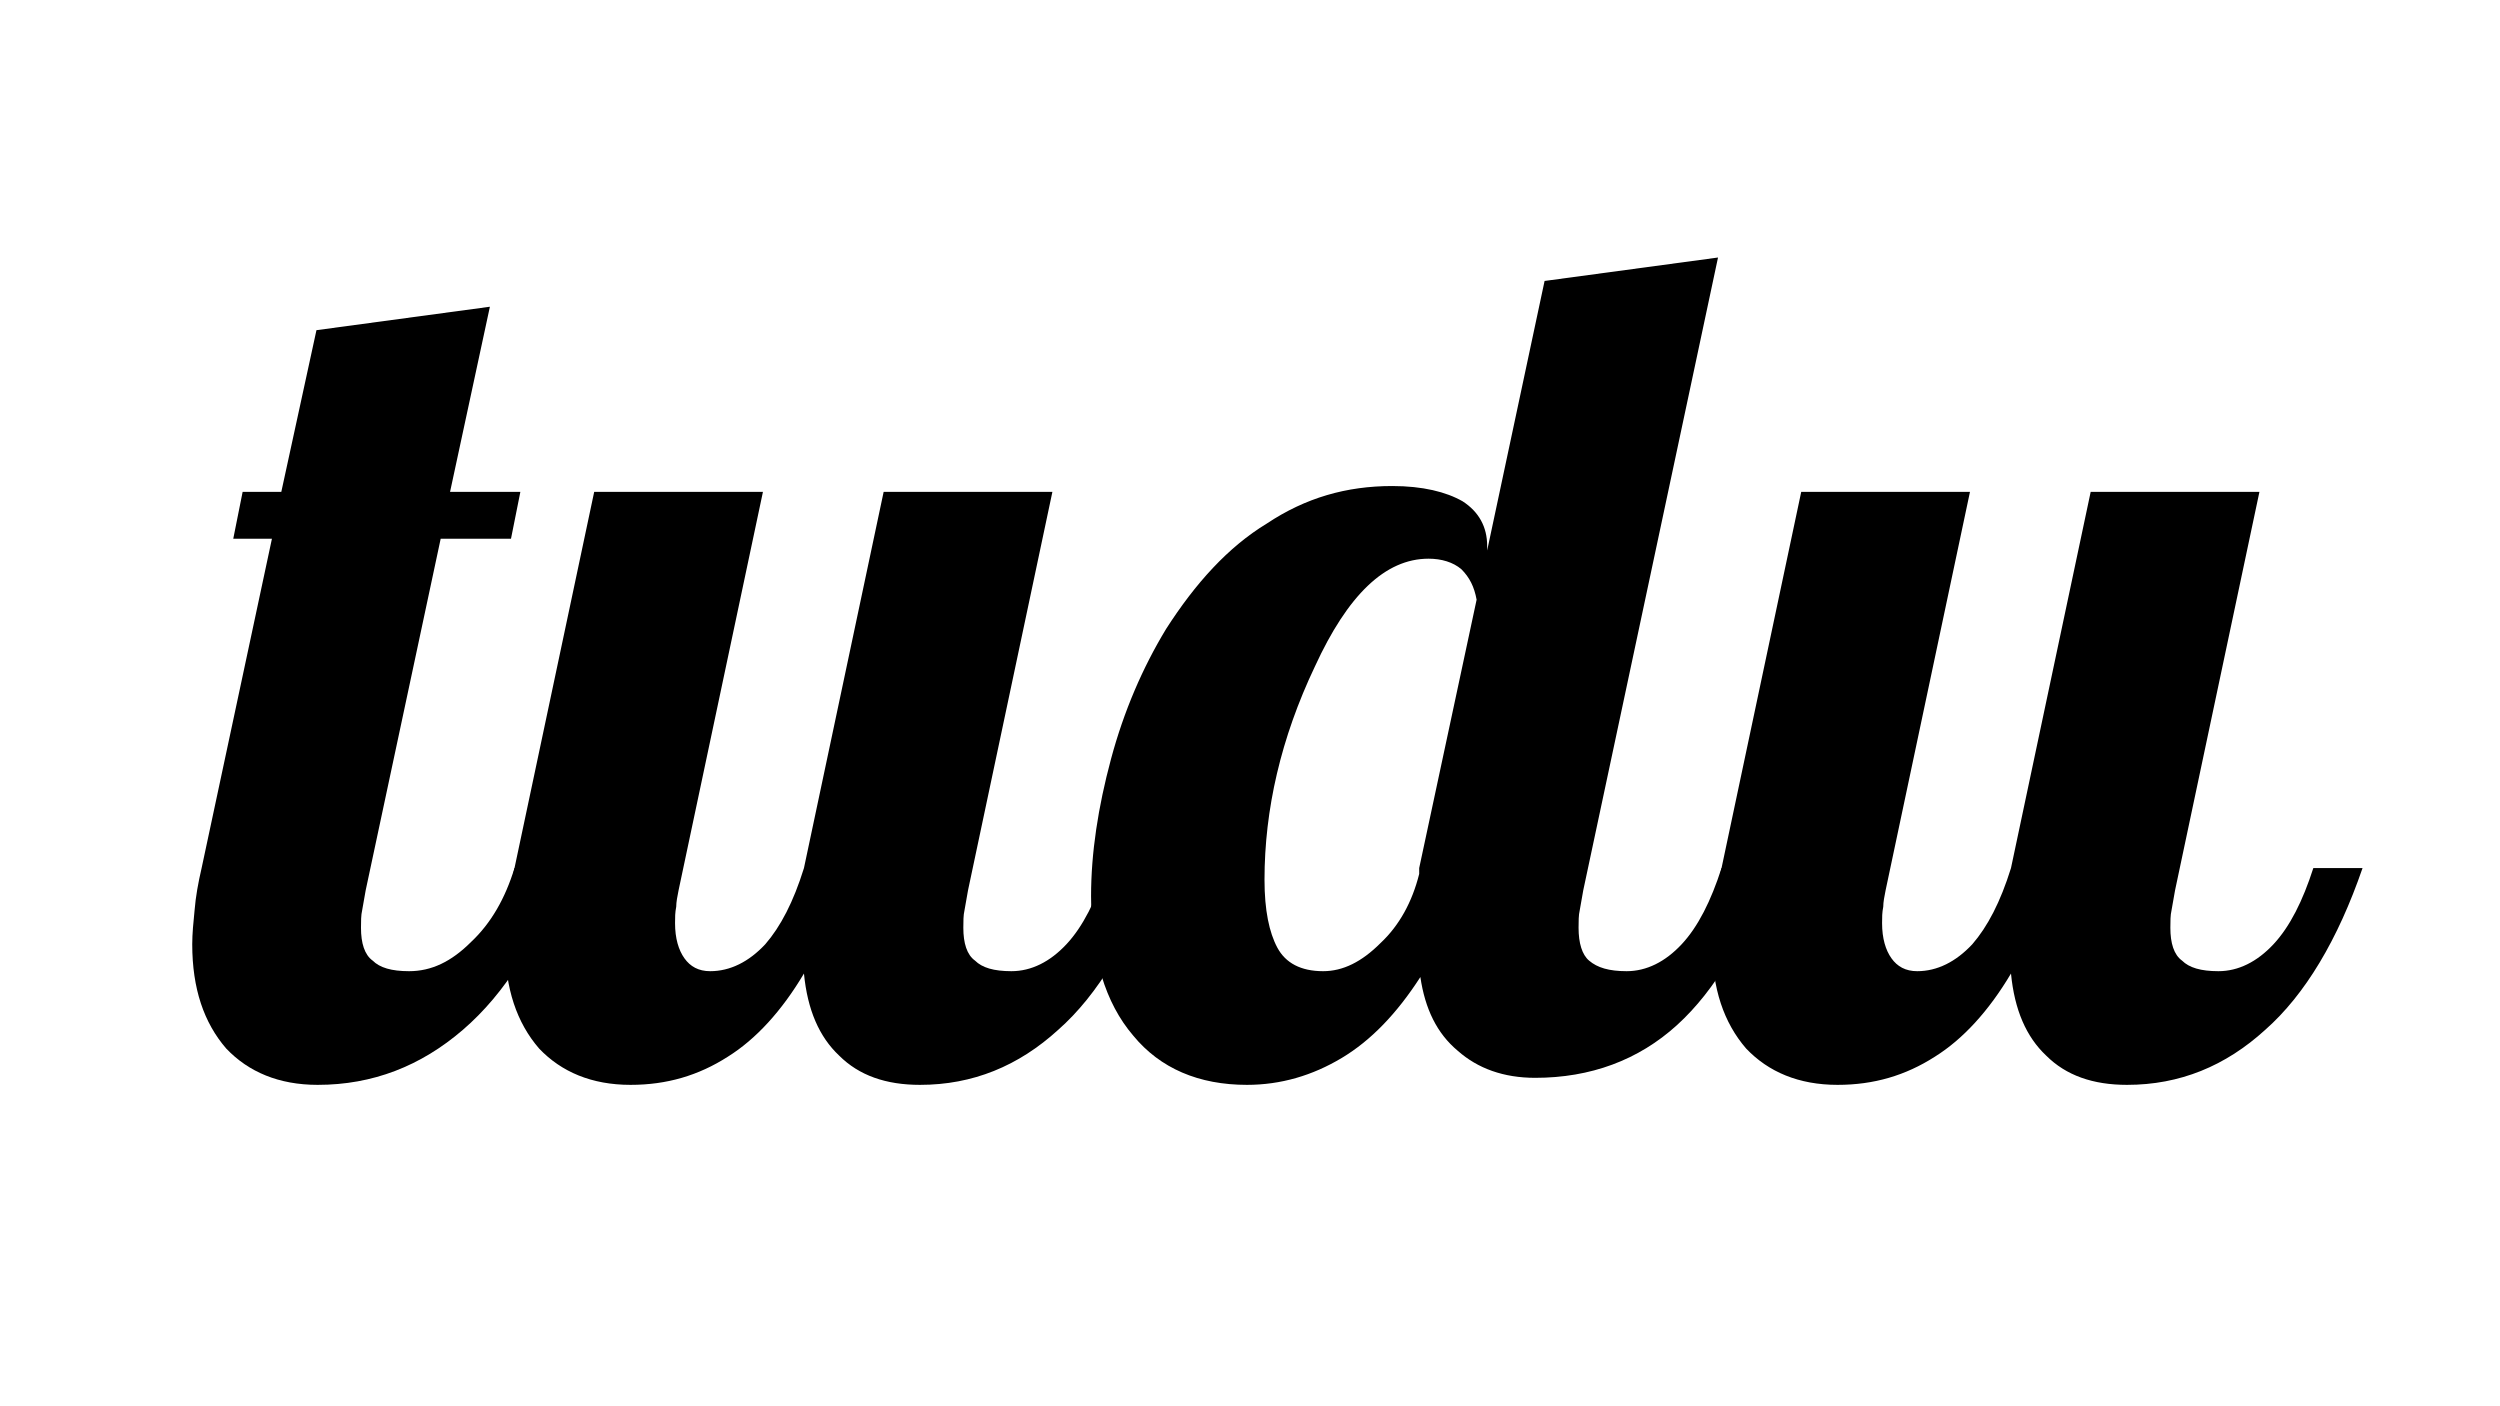 <?xml version="1.0" encoding="UTF-8" standalone="no"?>
<!DOCTYPE svg PUBLIC "-//W3C//DTD SVG 1.1//EN" "http://www.w3.org/Graphics/SVG/1.1/DTD/svg11.dtd">
<svg width="100%" height="100%" viewBox="0 0 1920 1080" version="1.1" xmlns="http://www.w3.org/2000/svg" xmlns:xlink="http://www.w3.org/1999/xlink" xml:space="preserve" xmlns:serif="http://www.serif.com/" style="fill-rule:evenodd;clip-rule:evenodd;stroke-linejoin:round;stroke-miterlimit:2;">
    <g transform="matrix(1,0,0,1,-509.352,513.59)">
        <g transform="matrix(900,0,0,900,664.192,314.182)">
            <path d="M0.035,-0.5L0.068,-0.5L0.098,-0.638L0.246,-0.658L0.212,-0.5L0.272,-0.5L0.264,-0.46L0.204,-0.46L0.14,-0.16C0.139,-0.154 0.138,-0.149 0.137,-0.143C0.136,-0.139 0.136,-0.133 0.136,-0.128C0.136,-0.115 0.139,-0.105 0.146,-0.1C0.152,-0.094 0.162,-0.091 0.177,-0.091C0.196,-0.091 0.213,-0.099 0.23,-0.116C0.247,-0.132 0.259,-0.153 0.267,-0.179L0.309,-0.179C0.288,-0.118 0.259,-0.072 0.223,-0.041C0.187,-0.01 0.146,0.006 0.099,0.006C0.066,0.006 0.04,-0.005 0.021,-0.025C0.002,-0.047 -0.008,-0.076 -0.008,-0.114C-0.008,-0.123 -0.007,-0.133 -0.006,-0.143C-0.005,-0.155 -0.003,-0.166 0,-0.179L0.06,-0.46L0.027,-0.46L0.035,-0.5Z" style="fill-rule:nonzero;"/>
        </g>
        <g transform="matrix(900,0,0,900,904.492,314.182)">
            <path d="M0.167,-0.091C0.184,-0.091 0.2,-0.099 0.214,-0.114C0.227,-0.129 0.238,-0.15 0.247,-0.179L0.315,-0.5L0.459,-0.5L0.387,-0.16C0.386,-0.154 0.385,-0.149 0.384,-0.143C0.383,-0.139 0.383,-0.133 0.383,-0.128C0.383,-0.115 0.386,-0.105 0.393,-0.1C0.399,-0.094 0.409,-0.091 0.424,-0.091C0.441,-0.091 0.457,-0.099 0.471,-0.114C0.485,-0.129 0.496,-0.151 0.505,-0.179L0.547,-0.179C0.526,-0.118 0.498,-0.071 0.464,-0.041C0.43,-0.01 0.391,0.006 0.346,0.006C0.317,0.006 0.294,-0.002 0.277,-0.019C0.26,-0.035 0.25,-0.058 0.247,-0.089C0.228,-0.057 0.206,-0.033 0.182,-0.018C0.157,-0.002 0.13,0.006 0.099,0.006C0.066,0.006 0.04,-0.005 0.021,-0.025C0.002,-0.047 -0.008,-0.076 -0.008,-0.114C-0.008,-0.123 -0.007,-0.133 -0.006,-0.143C-0.005,-0.155 -0.003,-0.166 0,-0.179L0.068,-0.5L0.212,-0.5L0.14,-0.16C0.139,-0.155 0.138,-0.15 0.138,-0.146C0.137,-0.141 0.137,-0.137 0.137,-0.132C0.137,-0.119 0.14,-0.109 0.145,-0.102C0.15,-0.095 0.157,-0.091 0.167,-0.091Z" style="fill-rule:nonzero;"/>
        </g>
        <g transform="matrix(900,0,0,900,1358.99,314.182)">
            <path d="M0.135,-0.169C0.135,-0.143 0.139,-0.124 0.146,-0.111C0.153,-0.098 0.166,-0.091 0.185,-0.091C0.202,-0.091 0.218,-0.099 0.234,-0.115C0.25,-0.13 0.261,-0.15 0.267,-0.174L0.267,-0.179L0.316,-0.408C0.314,-0.419 0.31,-0.427 0.303,-0.434C0.296,-0.44 0.286,-0.443 0.275,-0.443C0.238,-0.443 0.206,-0.412 0.178,-0.351C0.149,-0.29 0.135,-0.229 0.135,-0.169ZM0.325,-0.454L0.325,-0.45L0.374,-0.68L0.522,-0.7L0.407,-0.16C0.406,-0.154 0.405,-0.149 0.404,-0.143C0.403,-0.139 0.403,-0.133 0.403,-0.128C0.403,-0.115 0.406,-0.105 0.412,-0.1C0.419,-0.094 0.429,-0.091 0.444,-0.091C0.461,-0.091 0.477,-0.099 0.491,-0.114C0.505,-0.129 0.516,-0.151 0.525,-0.179L0.567,-0.179C0.546,-0.12 0.52,-0.075 0.487,-0.045C0.454,-0.015 0.413,-0 0.366,-0C0.339,-0 0.317,-0.008 0.3,-0.023C0.282,-0.038 0.272,-0.059 0.268,-0.086C0.248,-0.055 0.226,-0.032 0.201,-0.017C0.176,-0.002 0.149,0.006 0.12,0.006C0.079,0.006 0.046,-0.008 0.023,-0.036C-0.001,-0.064 -0.013,-0.104 -0.013,-0.155C-0.013,-0.192 -0.007,-0.231 0.004,-0.272C0.015,-0.313 0.031,-0.35 0.051,-0.383C0.076,-0.422 0.104,-0.453 0.137,-0.473C0.17,-0.495 0.205,-0.505 0.244,-0.505C0.27,-0.505 0.29,-0.5 0.304,-0.492C0.318,-0.483 0.325,-0.47 0.325,-0.454Z" style="fill-rule:nonzero;"/>
        </g>
        <g transform="matrix(900,0,0,900,1831.49,314.182)">
            <path d="M0.167,-0.091C0.184,-0.091 0.2,-0.099 0.214,-0.114C0.227,-0.129 0.238,-0.15 0.247,-0.179L0.315,-0.5L0.459,-0.5L0.387,-0.16C0.386,-0.154 0.385,-0.149 0.384,-0.143C0.383,-0.139 0.383,-0.133 0.383,-0.128C0.383,-0.115 0.386,-0.105 0.393,-0.1C0.399,-0.094 0.409,-0.091 0.424,-0.091C0.441,-0.091 0.457,-0.099 0.471,-0.114C0.485,-0.129 0.496,-0.151 0.505,-0.179L0.547,-0.179C0.526,-0.118 0.498,-0.071 0.464,-0.041C0.43,-0.01 0.391,0.006 0.346,0.006C0.317,0.006 0.294,-0.002 0.277,-0.019C0.26,-0.035 0.25,-0.058 0.247,-0.089C0.228,-0.057 0.206,-0.033 0.182,-0.018C0.157,-0.002 0.13,0.006 0.099,0.006C0.066,0.006 0.04,-0.005 0.021,-0.025C0.002,-0.047 -0.008,-0.076 -0.008,-0.114C-0.008,-0.123 -0.007,-0.133 -0.006,-0.143C-0.005,-0.155 -0.003,-0.166 0,-0.179L0.068,-0.5L0.212,-0.5L0.14,-0.16C0.139,-0.155 0.138,-0.15 0.138,-0.146C0.137,-0.141 0.137,-0.137 0.137,-0.132C0.137,-0.119 0.14,-0.109 0.145,-0.102C0.15,-0.095 0.157,-0.091 0.167,-0.091Z" style="fill-rule:nonzero;"/>
        </g>
    </g>
</svg>
